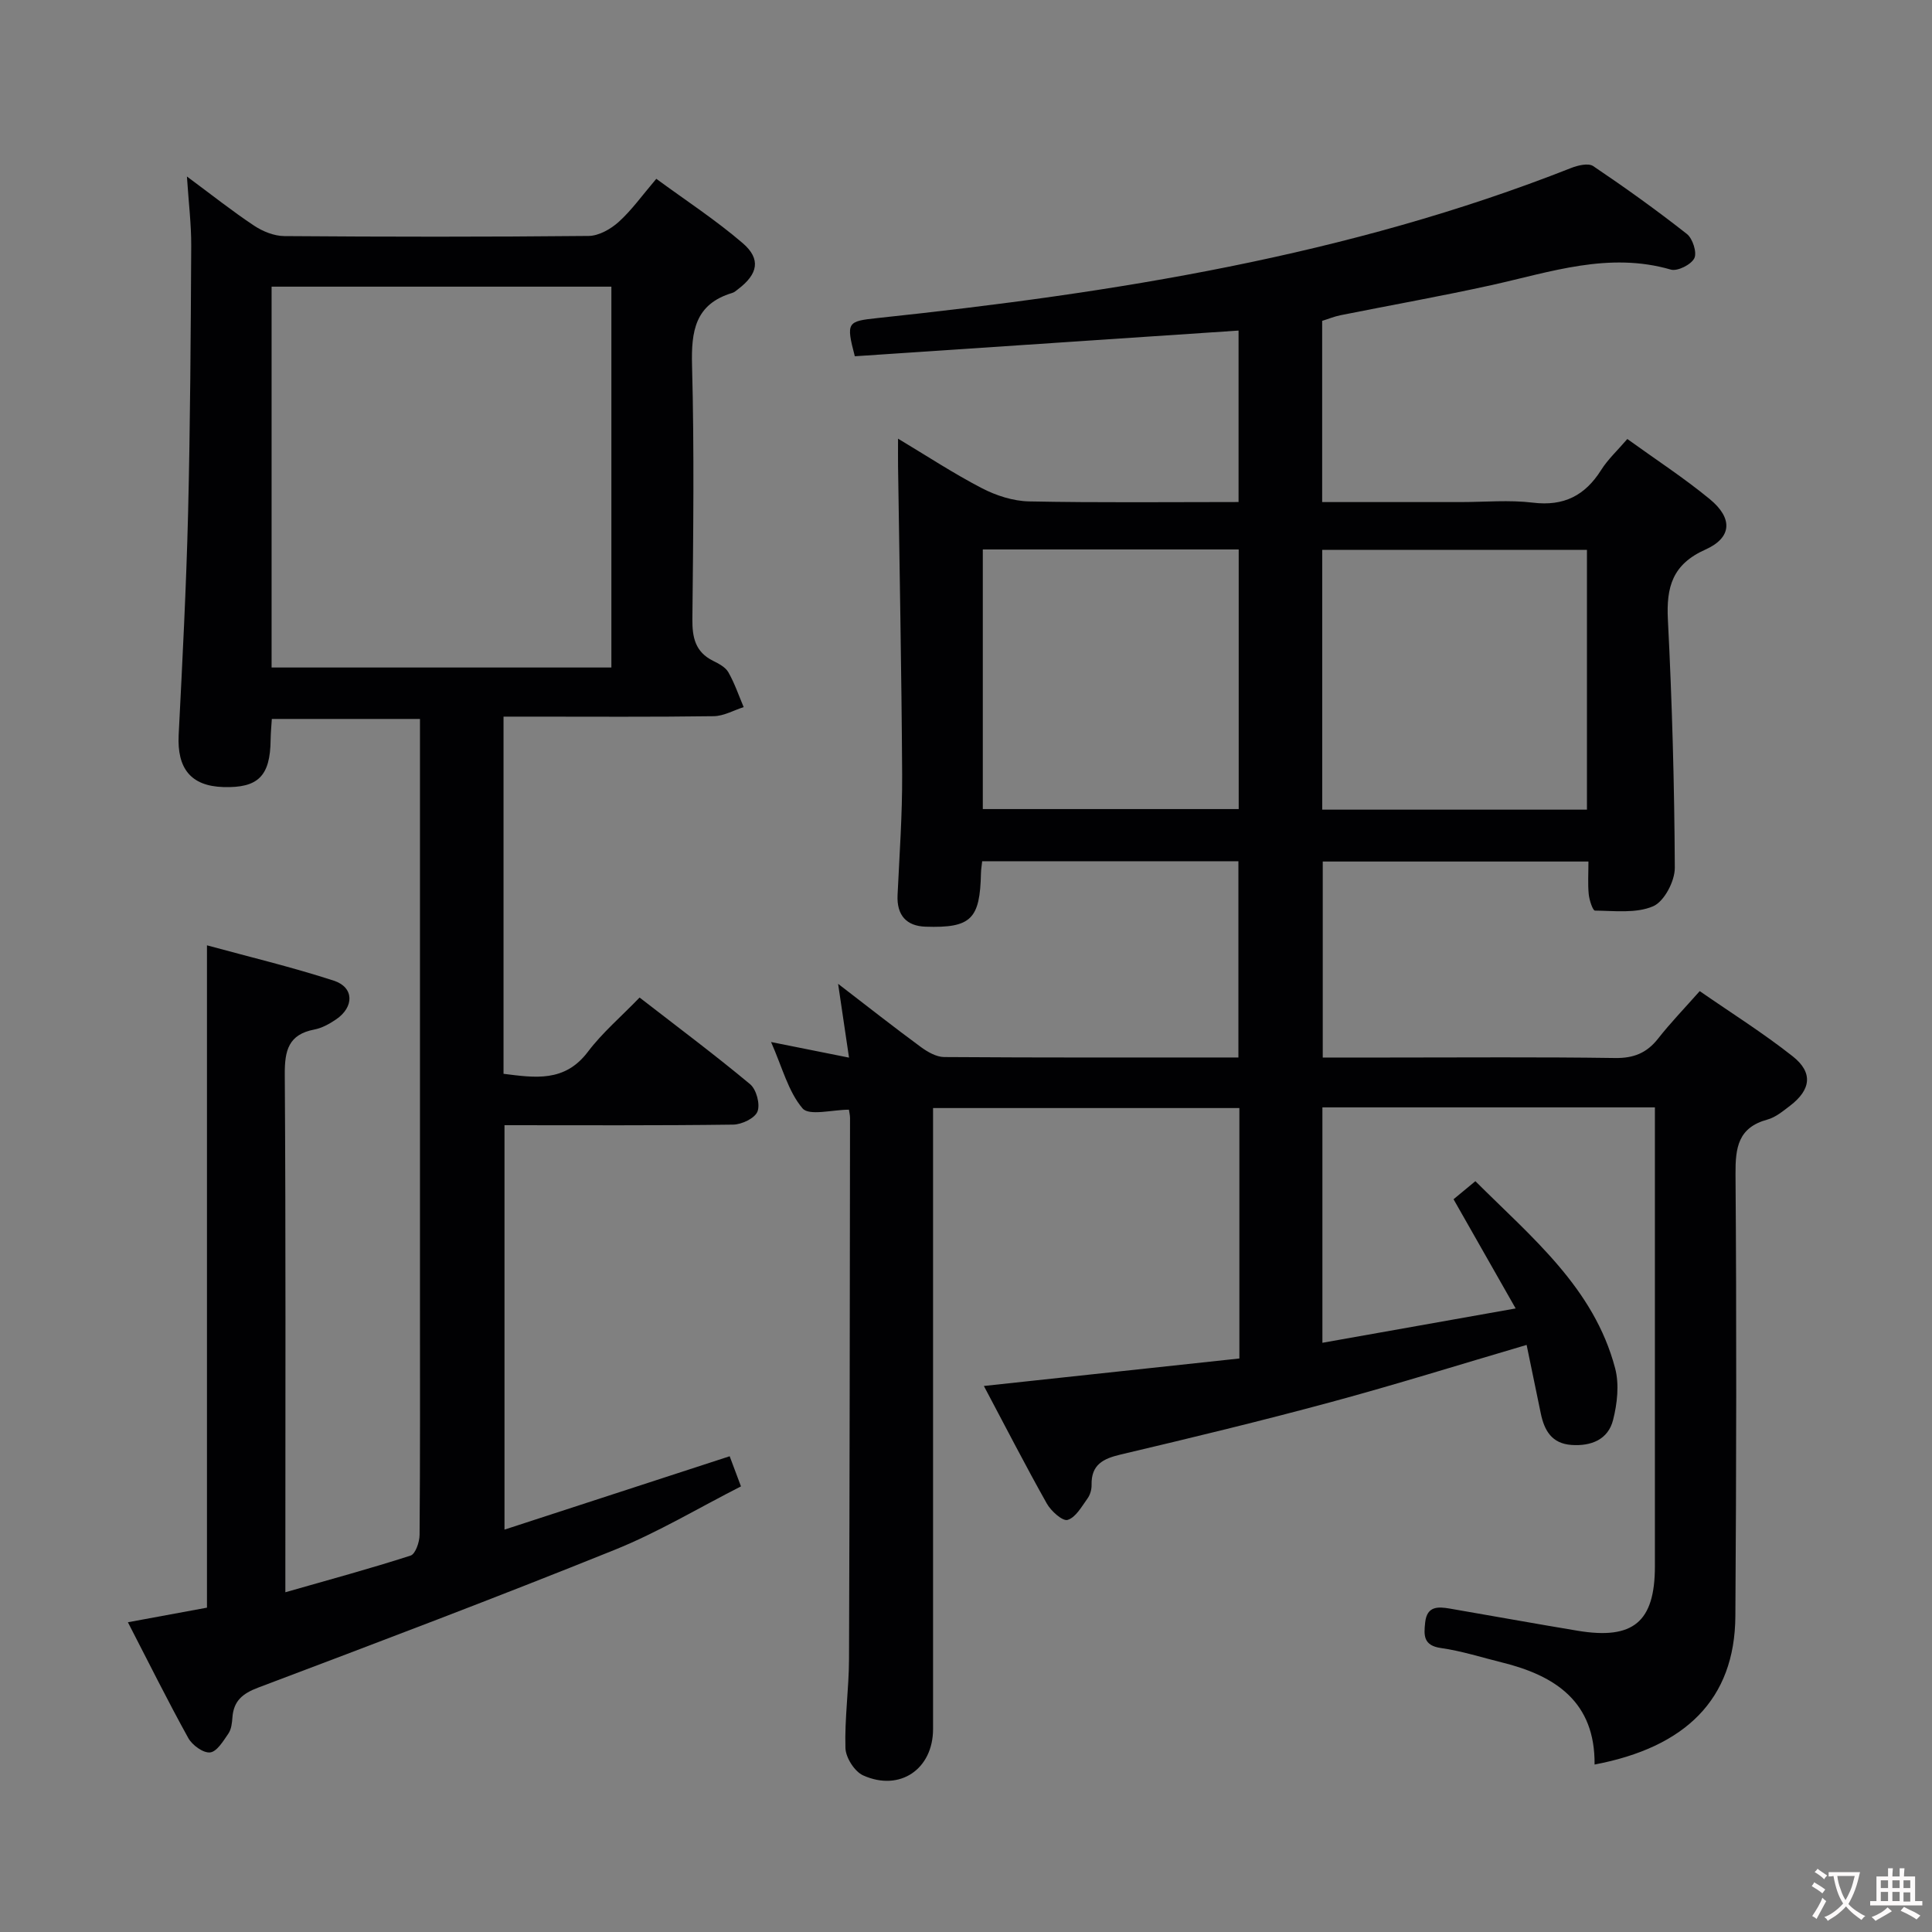 <svg enable-background="new 0 0 400 400" viewBox="0 0 400 400" xmlns="http://www.w3.org/2000/svg"><rect x="0" y="0" width="400" height="400" fill="#808080" stroke="none"/><path d="m256.6 281.26c0-17.95 0-34.73 0-51.85-21.1 0-41.98 0-63.42 0v6.07 122.5c0 8.27-6.85 13.02-14.47 9.6-1.78-.8-3.61-3.68-3.67-5.66-.19-6.13.72-12.28.74-18.43.14-37.33.16-74.66.21-111.99 0-.64-.17-1.29-.23-1.75-3.43 0-8.23 1.33-9.6-.27-2.97-3.49-4.18-8.46-6.52-13.74 5.68 1.14 10.57 2.12 16.14 3.23-.74-4.97-1.4-9.46-2.26-15.28 6.27 4.82 11.63 9.04 17.13 13.08 1.39 1.02 3.2 2.07 4.83 2.08 20.16.14 40.32.09 60.92.09 0-13.6 0-26.96 0-40.63-17.59 0-35.16 0-53.05 0-.09.87-.23 1.65-.25 2.44-.2 9.54-2.02 11.42-11.48 11.11-3.96-.13-5.98-2.38-5.79-6.53.39-8.31.99-16.62.95-24.93-.12-21.31-.55-42.62-.85-63.94-.02-1.65 0-3.3 0-5.64 6.03 3.61 11.54 7.24 17.37 10.26 2.95 1.53 6.46 2.66 9.74 2.73 14.32.29 28.65.13 43.39.13 0-11.96 0-23.66 0-35.5-26.64 1.78-53.11 3.56-79.45 5.32-1.86-7.09-1.56-7.24 4.7-7.91 48.97-5.2 97.42-12.85 143.58-31.06 1.41-.56 3.59-1.08 4.6-.4 6.62 4.46 13.12 9.12 19.39 14.05 1.2.94 2.13 3.85 1.54 5.03-.66 1.32-3.48 2.74-4.85 2.35-12.88-3.74-24.92.51-37.18 3.22-10.37 2.29-20.83 4.14-31.25 6.23-1.28.26-2.5.77-3.77 1.16v37.52h28.65c5 0 10.06-.48 14.99.12 6.4.78 10.78-1.47 14.12-6.76 1.39-2.21 3.38-4.04 5.42-6.42 5.84 4.22 11.7 8.03 17.06 12.44 4.81 3.95 4.64 7.98-.89 10.45-6.84 3.06-8.12 7.75-7.77 14.54.87 17.1 1.35 34.24 1.43 51.36.01 2.76-2.2 6.97-4.48 7.95-3.52 1.52-7.99.94-12.05.9-.46 0-1.17-2.18-1.29-3.39-.21-2.12-.06-4.28-.06-6.77-18.44 0-36.52 0-55.01 0v40.58h13.5c15.67 0 31.33-.13 47 .1 3.87.06 6.58-1.03 8.93-4.02 2.56-3.26 5.45-6.25 8.62-9.83 6.55 4.54 13.16 8.69 19.25 13.5 4.27 3.37 3.79 6.92-.57 10.25-1.45 1.1-2.97 2.38-4.66 2.84-6.08 1.66-6.65 5.79-6.61 11.33.23 30.5.17 61-.03 91.49-.11 17.31-10.44 27.17-29.15 30.72.13-12.95-8.07-18.41-19.22-21.15-4.18-1.03-8.32-2.37-12.57-2.97-3.71-.52-3.57-2.67-3.28-5.32.37-3.41 2.68-3.26 5.1-2.85 8.83 1.52 17.64 3.12 26.48 4.59 11.51 1.91 15.97-1.84 15.98-13.32.01-29.67 0-59.33 0-89 0-1.95 0-3.9 0-6.04-23.29 0-45.9 0-68.84 0v48.74c13.21-2.35 26.12-4.64 40.01-7.11-4.54-7.99-8.56-15.04-12.86-22.61 1.26-1.04 2.71-2.25 4.52-3.74 11.67 11.66 24.55 22.08 28.94 38.75.87 3.32.44 7.28-.43 10.69-1.02 4.04-4.51 5.46-8.62 5.17-4.09-.29-5.62-3.01-6.35-6.54-.96-4.68-1.93-9.35-2.93-14.17-13.88 4.08-27.14 8.23-40.55 11.85-14.42 3.9-28.95 7.41-43.49 10.84-3.68.87-6.12 2.11-6.03 6.3.02.95-.3 2.07-.86 2.83-1.2 1.66-2.42 3.9-4.1 4.41-1.03.32-3.43-1.82-4.3-3.37-4.39-7.8-8.48-15.77-13.04-24.36 17.95-1.93 35.34-3.8 52.9-5.69zm17.15-113.63h54.81c0-18.04 0-35.78 0-53.79-18.39 0-36.57 0-54.81 0zm-70.27-53.87v53.75h52.98c0-18.15 0-35.86 0-53.75-17.91 0-35.46 0-52.98 0z" fill="#010103"/><path d="m104.45 316.69c15.77-5.14 31.02-10.1 46.62-15.19.72 1.92 1.4 3.73 2.34 6.24-8.76 4.45-17.17 9.52-26.16 13.14-24.46 9.87-49.15 19.21-73.82 28.53-3.22 1.22-5.06 2.75-5.31 6.17-.08 1.14-.22 2.44-.83 3.33-1.05 1.53-2.38 3.76-3.79 3.91-1.42.16-3.71-1.51-4.52-2.98-4.25-7.68-8.16-15.56-12.5-23.97 5.91-1.09 11.22-2.07 16.37-3.02 0-45.66 0-91.03 0-137.13 8.56 2.34 17.53 4.48 26.27 7.32 4.21 1.37 4.24 5.44.47 8.01-1.36.92-2.92 1.8-4.5 2.1-5.35 1.02-6.16 4.31-6.13 9.26.22 33.66.12 67.33.12 100.99v6.26c9.12-2.61 17.58-4.9 25.92-7.59 1.01-.32 1.86-2.8 1.87-4.29.13-16 .08-32 .08-48 0-38.16 0-76.33 0-114.49 0-1.99 0-3.98 0-6.44-10.27 0-20.31 0-30.67 0-.09 1.43-.23 2.87-.25 4.32-.08 7.51-2.58 10.01-9.82 9.78-6.68-.21-9.57-3.83-9.22-10.79.78-15.28 1.57-30.57 1.95-45.86.45-18.47.55-36.95.65-55.42.02-4.43-.53-8.86-.89-14.34 5.16 3.82 9.4 7.19 13.89 10.17 1.8 1.2 4.17 2.16 6.29 2.17 21 .16 42 .18 62.99-.03 2.11-.02 4.58-1.42 6.23-2.91 2.69-2.43 4.83-5.46 7.78-8.92 6.06 4.45 12.3 8.52 17.9 13.33 3.82 3.29 3.14 6.39-.93 9.49-.4.3-.79.68-1.25.81-7.69 2.31-8.51 7.9-8.32 15.02.47 17.49.25 34.99.07 52.49-.04 3.85.61 6.82 4.27 8.65 1.18.59 2.57 1.31 3.17 2.36 1.3 2.27 2.15 4.8 3.18 7.23-2.07.66-4.12 1.85-6.2 1.88-12.66.18-25.33.09-38 .09-1.78 0-3.57 0-5.52 0v73.95c6.5.81 12.65 1.81 17.46-4.55 2.99-3.96 6.86-7.25 10.71-11.24 7.84 6.08 15.53 11.82 22.89 17.95 1.29 1.08 2.11 4.14 1.52 5.65-.54 1.39-3.26 2.69-5.04 2.71-15.65.21-31.31.12-47.34.12zm-48.22-178.49h70.35c0-26.58 0-52.76 0-78.85-23.65 0-46.89 0-70.35 0z" fill="#010103"/><g fill="#fcfafa"><path d="m377.9 391.2c-.2.3-.4.5-.6.8-.7-.6-1.4-1-2.2-1.5.2-.3.4-.5.5-.8.6.4 1.4.8 2.3 1.5zm-1.8 6.1c-.2-.2-.5-.4-.9-.6.4-.6.8-1.2 1.2-1.9s.7-1.3.9-1.9c.3.3.5.5.8.7-.7 1.3-1.4 2.6-2 3.7zm2.2-9c-.3.3-.5.5-.6.8-.6-.6-1.3-1.1-2-1.5.3-.3.5-.5.6-.7.6.5 1.3.9 2 1.4zm.3.2v-.9h2 4.5c-.3 1.3-.6 2.5-1 3.6s-.9 2.1-1.4 3c.4.5 1 1 1.6 1.4s1.2.8 1.9 1.1c-.3.2-.5.4-.8.8-.4-.3-1-.7-1.6-1.2s-1.2-1.1-1.6-1.6c-.5.6-1.1 1.1-1.7 1.6s-1.4.9-2.1 1.4c-.1-.3-.3-.5-.7-.8.6-.2 1.2-.5 1.9-1s1.4-1.1 2-1.8c-.5-.8-.9-1.6-1.2-2.5s-.6-2-.8-3.2c-.4.1-.7.1-1 .1zm2.5 2.7c.3 1 .7 1.7 1 2.2.3-.5.6-1.1 1-2s.6-1.9.9-3h-3.2-.4c.1.9.3 1.8.7 2.8z"/><path d="m396.5 388.5v1.5 3.6h1.5v.9c-.4 0-1 0-1.7 0h-7.9c-.5 0-.9 0-1.2 0v-.9h1.3v-3.5c0-.7 0-1.2 0-1.6h2.4c0-.8 0-1.4 0-1.7h1c0 .3-.1.8-.1 1.7h1.5c0-.8 0-1.4 0-1.7h1c0 .3-.1.9-.1 1.7zm-8.2 9.2c-.2-.3-.5-.5-.8-.8.8-.3 1.4-.6 1.9-.9s1-.7 1.4-1.1c.3.3.6.5.9.8-1.6 1-2.8 1.6-3.4 2zm2.6-6.8v-1.6h-1.5v1.6zm0 2.7v-1.9h-1.5v1.9zm2.4-2.7v-1.6h-1.5v1.6zm0 2.7v-1.9h-1.5v1.9zm.2 2 .7-.8c.4.2.9.5 1.6.8s1.3.7 1.8 1c-.3.3-.5.5-.8.8-.4-.3-1.5-1-3.3-1.8zm2-4.7v-1.6h-1.4v1.6zm0 2.8v-1.9h-1.4v1.9z"/></g></svg>